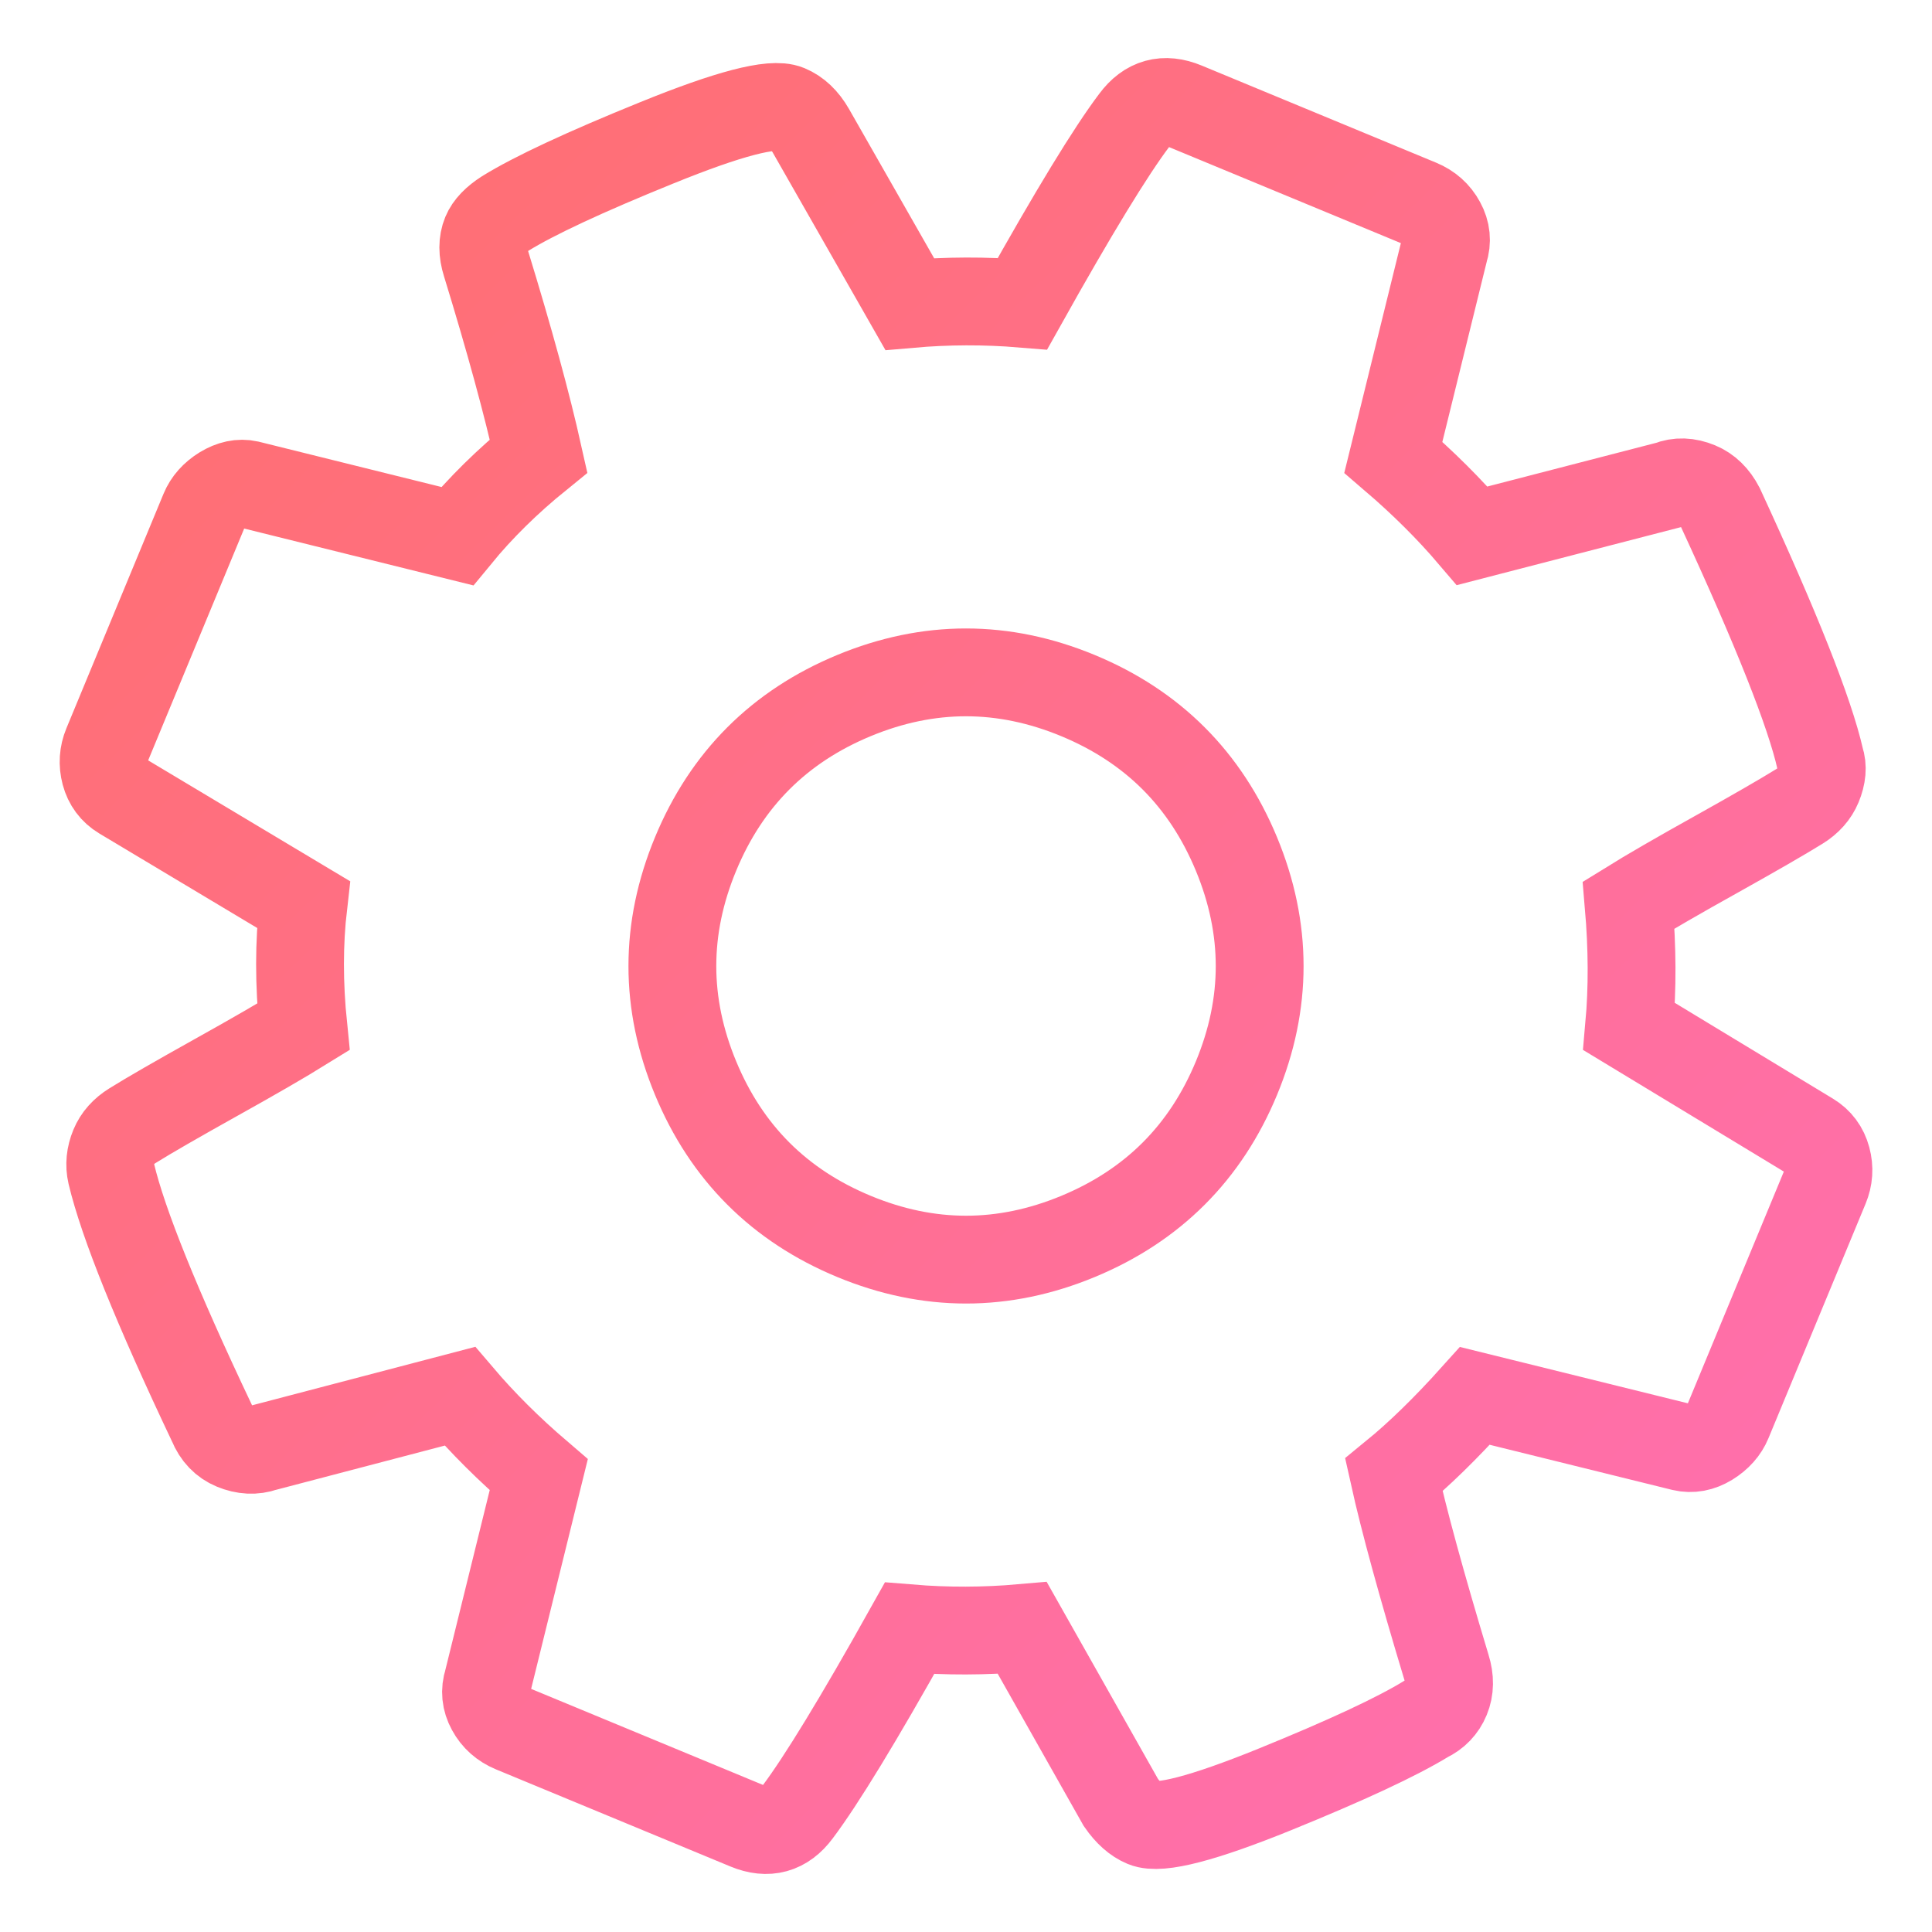 <?xml version="1.0" encoding="UTF-8"?>
<svg width="22px" height="22px" viewBox="0 0 22 22" version="1.1" xmlns="http://www.w3.org/2000/svg" xmlns:xlink="http://www.w3.org/1999/xlink">
    <!-- Generator: Sketch 48.2 (47327) - http://www.bohemiancoding.com/sketch -->
    <title>Shape</title>
    <desc>Created with Sketch.</desc>
    <defs>
        <linearGradient x1="-10.94%" y1="25.221%" x2="100%" y2="73.277%" id="linearGradient-1">
            <stop stop-color="#FF6F6F" offset="0%"></stop>
            <stop stop-color="#FF6FAC" offset="100%"></stop>
        </linearGradient>
        <path d="M14.357,14.357 C13.706,15.008 12.92,15.333 12,15.333 C11.08,15.333 10.294,15.008 9.643,14.357 C8.992,13.706 8.667,12.92 8.667,12 C8.667,11.08 8.992,10.294 9.643,9.643 C10.294,8.992 11.08,8.667 12,8.667 C12.92,8.667 13.706,8.992 14.357,9.643 C15.008,10.294 15.334,11.08 15.334,12 C15.334,12.92 15.008,13.706 14.357,14.357 L14.357,14.357 Z M21.896,10.275 C21.826,10.184 21.735,10.129 21.623,10.112 L19.24,9.747 C19.11,9.331 18.931,8.905 18.706,8.471 C18.862,8.254 19.096,7.948 19.409,7.553 C19.721,7.158 19.942,6.87 20.073,6.688 C20.142,6.592 20.177,6.492 20.177,6.388 C20.177,6.267 20.147,6.171 20.086,6.102 C19.773,5.659 19.057,4.921 17.937,3.888 C17.833,3.801 17.725,3.758 17.612,3.758 C17.482,3.758 17.378,3.797 17.299,3.875 L15.451,5.268 C15.095,5.086 14.704,4.925 14.279,4.786 L13.914,2.391 C13.905,2.278 13.855,2.184 13.764,2.111 C13.673,2.037 13.567,2 13.445,2 L10.555,2 C10.303,2 10.147,2.121 10.086,2.365 C9.973,2.798 9.847,3.606 9.708,4.786 C9.3,4.917 8.905,5.082 8.523,5.281 L6.727,3.888 C6.614,3.801 6.501,3.758 6.388,3.758 C6.197,3.758 5.787,4.068 5.158,4.689 C4.528,5.31 4.101,5.776 3.875,6.089 C3.797,6.201 3.758,6.301 3.758,6.388 C3.758,6.492 3.801,6.596 3.888,6.7 C4.47,7.404 4.934,8.003 5.281,8.497 C5.064,8.897 4.895,9.296 4.774,9.695 L2.352,10.06 C2.256,10.077 2.174,10.134 2.104,10.229 C2.035,10.325 2,10.425 2,10.529 L2,13.419 C2,13.532 2.035,13.634 2.104,13.725 C2.174,13.816 2.265,13.871 2.378,13.888 L4.761,14.24 C4.882,14.665 5.06,15.095 5.294,15.529 C5.138,15.746 4.904,16.052 4.591,16.447 C4.279,16.842 4.057,17.13 3.927,17.312 C3.858,17.408 3.823,17.508 3.823,17.612 C3.823,17.725 3.853,17.825 3.914,17.911 C4.253,18.38 4.969,19.11 6.063,20.099 C6.158,20.195 6.267,20.242 6.388,20.242 C6.518,20.242 6.627,20.203 6.714,20.125 L8.55,18.732 C8.906,18.914 9.296,19.075 9.722,19.214 L10.086,21.609 C10.095,21.722 10.145,21.816 10.236,21.889 C10.327,21.963 10.434,22 10.555,22 L13.446,22 C13.698,22 13.854,21.879 13.915,21.635 C14.027,21.201 14.153,20.394 14.292,19.214 C14.7,19.083 15.095,18.918 15.477,18.719 L17.274,20.125 C17.395,20.203 17.508,20.242 17.612,20.242 C17.803,20.242 18.211,19.934 18.836,19.318 C19.461,18.701 19.891,18.233 20.125,17.911 C20.203,17.825 20.242,17.725 20.242,17.612 C20.242,17.499 20.199,17.39 20.112,17.286 C19.487,16.522 19.023,15.924 18.719,15.49 C18.892,15.168 19.062,14.773 19.227,14.305 L21.636,13.94 C21.74,13.923 21.827,13.866 21.896,13.771 C21.965,13.675 22,13.575 22,13.471 L22,10.581 C22,10.468 21.966,10.366 21.896,10.275 L21.896,10.275 Z" id="path-2"></path>
    </defs>
    <g id="Icons/Regular/cog" stroke="none" stroke-width="1" fill="none" fill-rule="evenodd" transform="translate(-1, -1)">
        <mask id="mask-3" fill="white">
            <use xlink:href="#path-2"></use>
        </mask>
        <use id="Shape" stroke="url(#linearGradient-1)" transform="translate(12, 12) rotate(22.5) translate(-12, -12) " xlink:href="#path-2"></use>
    </g>
</svg>